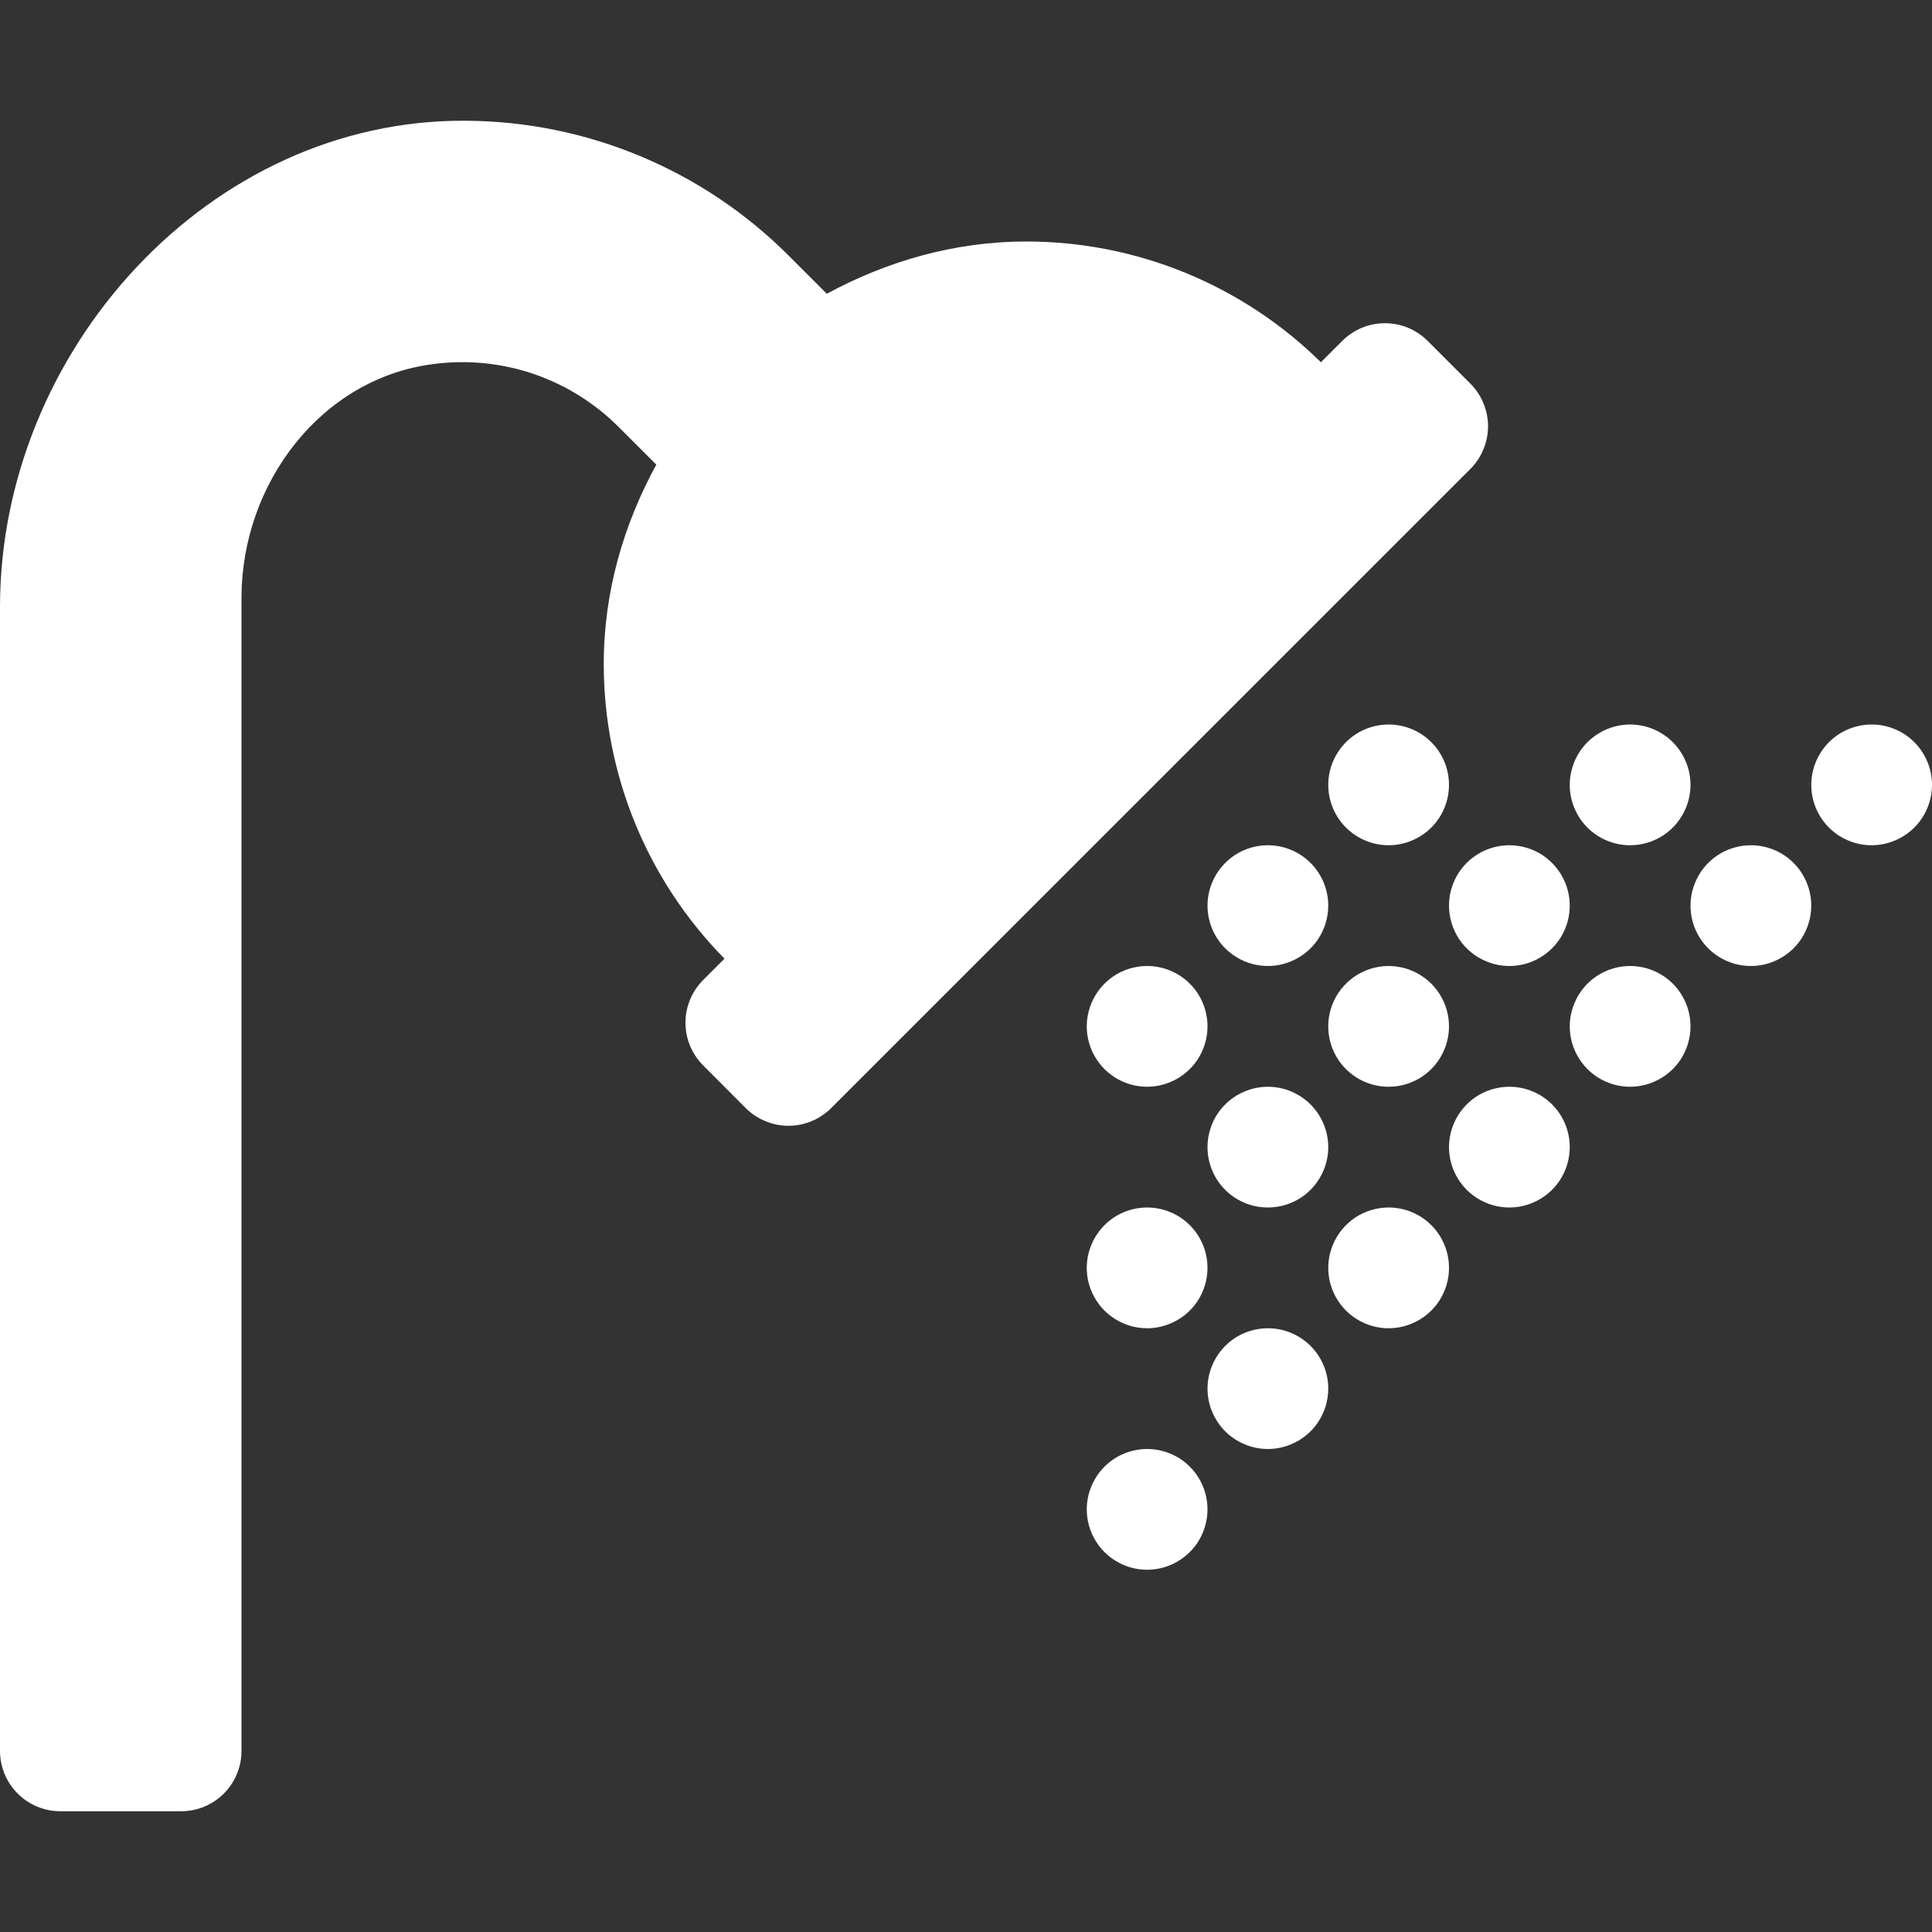 <svg width="1em" height="1em" viewBox="0 0 20 20" fill="none" xmlns="http://www.w3.org/2000/svg">
<rect x="0" y="0" width="20" height="20" fill="#333333" stroke="none"/>
<path d="M11.875 12.5C11.751 12.5 11.63 12.537 11.528 12.605C11.425 12.674 11.345 12.772 11.298 12.886C11.25 13 11.238 13.126 11.262 13.247C11.286 13.368 11.346 13.479 11.433 13.567C11.521 13.654 11.632 13.714 11.753 13.738C11.874 13.762 12 13.75 12.114 13.702C12.228 13.655 12.326 13.575 12.395 13.472C12.463 13.369 12.5 13.249 12.5 13.125C12.5 12.959 12.434 12.8 12.317 12.683C12.2 12.566 12.041 12.5 11.875 12.5ZM13.125 8.75C13.001 8.75 12.88 8.787 12.778 8.855C12.675 8.924 12.595 9.022 12.548 9.136C12.5 9.25 12.488 9.376 12.512 9.497C12.536 9.618 12.596 9.73 12.683 9.817C12.771 9.904 12.882 9.964 13.003 9.988C13.124 10.012 13.25 10 13.364 9.952C13.478 9.905 13.576 9.825 13.645 9.722C13.713 9.619 13.75 9.499 13.75 9.375C13.75 9.209 13.684 9.05 13.567 8.933C13.45 8.816 13.291 8.75 13.125 8.75ZM14.375 11.25C14.499 11.25 14.62 11.213 14.722 11.145C14.825 11.076 14.905 10.978 14.952 10.864C15 10.75 15.012 10.624 14.988 10.503C14.964 10.382 14.904 10.271 14.817 10.183C14.729 10.096 14.618 10.036 14.497 10.012C14.376 9.988 14.25 10 14.136 10.048C14.022 10.095 13.924 10.175 13.855 10.278C13.787 10.38 13.75 10.501 13.75 10.625C13.75 10.791 13.816 10.95 13.933 11.067C14.05 11.184 14.209 11.25 14.375 11.25ZM13.125 12.5C13.249 12.5 13.37 12.463 13.472 12.395C13.575 12.326 13.655 12.228 13.702 12.114C13.75 12 13.762 11.874 13.738 11.753C13.714 11.632 13.654 11.521 13.567 11.433C13.479 11.346 13.368 11.286 13.247 11.262C13.126 11.238 13 11.25 12.886 11.298C12.772 11.345 12.674 11.425 12.605 11.528C12.537 11.63 12.5 11.751 12.5 11.875C12.5 12.041 12.566 12.2 12.683 12.317C12.8 12.434 12.959 12.5 13.125 12.5ZM11.875 10C11.751 10 11.63 10.037 11.528 10.105C11.425 10.174 11.345 10.272 11.298 10.386C11.25 10.5 11.238 10.626 11.262 10.747C11.286 10.868 11.346 10.979 11.433 11.067C11.521 11.154 11.632 11.214 11.753 11.238C11.874 11.262 12 11.25 12.114 11.202C12.228 11.155 12.326 11.075 12.395 10.972C12.463 10.869 12.5 10.749 12.5 10.625C12.5 10.459 12.434 10.3 12.317 10.183C12.2 10.066 12.041 10 11.875 10ZM16.875 8.75C16.999 8.75 17.119 8.713 17.222 8.645C17.325 8.576 17.405 8.478 17.452 8.364C17.5 8.25 17.512 8.124 17.488 8.003C17.464 7.882 17.404 7.77 17.317 7.683C17.23 7.596 17.118 7.536 16.997 7.512C16.876 7.488 16.75 7.5 16.636 7.548C16.522 7.595 16.424 7.675 16.355 7.778C16.287 7.881 16.25 8.001 16.25 8.125C16.25 8.291 16.316 8.45 16.433 8.567C16.55 8.684 16.709 8.75 16.875 8.75ZM15 9.375C15 9.499 15.037 9.619 15.105 9.722C15.174 9.825 15.272 9.905 15.386 9.952C15.5 10 15.626 10.012 15.747 9.988C15.868 9.964 15.979 9.904 16.067 9.817C16.154 9.73 16.214 9.618 16.238 9.497C16.262 9.376 16.25 9.25 16.202 9.136C16.155 9.022 16.075 8.924 15.972 8.855C15.87 8.787 15.749 8.75 15.625 8.75C15.459 8.75 15.3 8.816 15.183 8.933C15.066 9.05 15 9.209 15 9.375ZM14.375 7.5C14.251 7.5 14.13 7.537 14.028 7.605C13.925 7.674 13.845 7.772 13.798 7.886C13.75 8 13.738 8.126 13.762 8.247C13.786 8.368 13.846 8.48 13.933 8.567C14.021 8.654 14.132 8.714 14.253 8.738C14.374 8.762 14.5 8.75 14.614 8.702C14.728 8.655 14.826 8.575 14.895 8.472C14.963 8.369 15 8.249 15 8.125C15 7.959 14.934 7.8 14.817 7.683C14.7 7.566 14.541 7.5 14.375 7.5ZM18.125 8.75C18.001 8.75 17.881 8.787 17.778 8.855C17.675 8.924 17.595 9.022 17.548 9.136C17.5 9.25 17.488 9.376 17.512 9.497C17.536 9.618 17.596 9.73 17.683 9.817C17.77 9.904 17.882 9.964 18.003 9.988C18.124 10.012 18.25 10 18.364 9.952C18.478 9.905 18.576 9.825 18.645 9.722C18.713 9.619 18.75 9.499 18.75 9.375C18.75 9.209 18.684 9.05 18.567 8.933C18.45 8.816 18.291 8.75 18.125 8.75ZM19.375 7.5C19.251 7.5 19.131 7.537 19.028 7.605C18.925 7.674 18.845 7.772 18.798 7.886C18.75 8 18.738 8.126 18.762 8.247C18.786 8.368 18.846 8.48 18.933 8.567C19.02 8.654 19.132 8.714 19.253 8.738C19.374 8.762 19.5 8.75 19.614 8.702C19.728 8.655 19.826 8.575 19.895 8.472C19.963 8.369 20 8.249 20 8.125C20 7.959 19.934 7.8 19.817 7.683C19.7 7.566 19.541 7.5 19.375 7.5ZM16.875 10C16.751 10 16.631 10.037 16.528 10.105C16.425 10.174 16.345 10.272 16.298 10.386C16.25 10.5 16.238 10.626 16.262 10.747C16.286 10.868 16.346 10.979 16.433 11.067C16.52 11.154 16.632 11.214 16.753 11.238C16.874 11.262 17 11.25 17.114 11.202C17.228 11.155 17.326 11.075 17.395 10.972C17.463 10.869 17.5 10.749 17.5 10.625C17.5 10.459 17.434 10.3 17.317 10.183C17.2 10.066 17.041 10 16.875 10ZM15.625 11.25C15.501 11.25 15.38 11.287 15.278 11.355C15.175 11.424 15.095 11.522 15.048 11.636C15 11.75 14.988 11.876 15.012 11.997C15.036 12.118 15.096 12.229 15.183 12.317C15.271 12.404 15.382 12.464 15.503 12.488C15.624 12.512 15.75 12.5 15.864 12.452C15.978 12.405 16.076 12.325 16.145 12.222C16.213 12.119 16.25 11.999 16.25 11.875C16.25 11.709 16.184 11.55 16.067 11.433C15.95 11.316 15.791 11.25 15.625 11.25ZM13.125 13.75C13.001 13.75 12.88 13.787 12.778 13.855C12.675 13.924 12.595 14.022 12.548 14.136C12.5 14.25 12.488 14.376 12.512 14.497C12.536 14.618 12.596 14.729 12.683 14.817C12.771 14.904 12.882 14.964 13.003 14.988C13.124 15.012 13.25 15 13.364 14.952C13.478 14.905 13.576 14.825 13.645 14.722C13.713 14.619 13.75 14.499 13.75 14.375C13.75 14.209 13.684 14.05 13.567 13.933C13.45 13.816 13.291 13.75 13.125 13.75ZM11.875 15C11.751 15 11.63 15.037 11.528 15.105C11.425 15.174 11.345 15.272 11.298 15.386C11.25 15.5 11.238 15.626 11.262 15.747C11.286 15.868 11.346 15.979 11.433 16.067C11.521 16.154 11.632 16.214 11.753 16.238C11.874 16.262 12 16.25 12.114 16.202C12.228 16.155 12.326 16.075 12.395 15.972C12.463 15.869 12.5 15.749 12.5 15.625C12.5 15.459 12.434 15.3 12.317 15.183C12.2 15.066 12.041 15 11.875 15ZM14.375 12.5C14.251 12.5 14.13 12.537 14.028 12.605C13.925 12.674 13.845 12.772 13.798 12.886C13.75 13 13.738 13.126 13.762 13.247C13.786 13.368 13.846 13.479 13.933 13.567C14.021 13.654 14.132 13.714 14.253 13.738C14.374 13.762 14.5 13.75 14.614 13.702C14.728 13.655 14.826 13.575 14.895 13.472C14.963 13.369 15 13.249 15 13.125C15 12.959 14.934 12.8 14.817 12.683C14.7 12.566 14.541 12.5 14.375 12.5ZM15.221 3.971L14.779 3.529C14.721 3.471 14.652 3.425 14.576 3.393C14.501 3.362 14.419 3.346 14.337 3.346C14.255 3.346 14.174 3.362 14.098 3.393C14.022 3.425 13.953 3.471 13.895 3.529L13.674 3.75C12.861 2.949 11.766 2.5 10.625 2.5C9.873 2.5 9.177 2.707 8.559 3.041L8.168 2.65C7.281 1.76 6.078 1.256 4.822 1.25C2.168 1.23 0 3.629 0 6.283V18.125C0 18.291 0.066 18.45 0.183 18.567C0.3 18.684 0.459 18.75 0.625 18.75H1.875C2.041 18.75 2.2 18.684 2.317 18.567C2.434 18.45 2.5 18.291 2.5 18.125V6.188C2.5 5.01 3.32 3.914 4.492 3.768C4.839 3.723 5.192 3.758 5.524 3.871C5.855 3.984 6.156 4.172 6.404 4.42L6.794 4.81C6.457 5.427 6.25 6.123 6.25 6.875C6.25 8.016 6.699 9.111 7.5 9.924L7.279 10.145C7.162 10.262 7.096 10.421 7.096 10.587C7.096 10.753 7.162 10.912 7.279 11.029L7.72 11.471C7.778 11.529 7.847 11.575 7.923 11.606C7.999 11.638 8.08 11.654 8.162 11.654C8.244 11.654 8.326 11.638 8.402 11.606C8.477 11.575 8.546 11.529 8.604 11.471L15.221 4.855C15.279 4.797 15.325 4.728 15.356 4.652C15.388 4.576 15.404 4.495 15.404 4.413C15.404 4.331 15.388 4.249 15.356 4.173C15.325 4.098 15.279 4.029 15.221 3.971Z" fill="#FFFFFF"/>
</svg>
